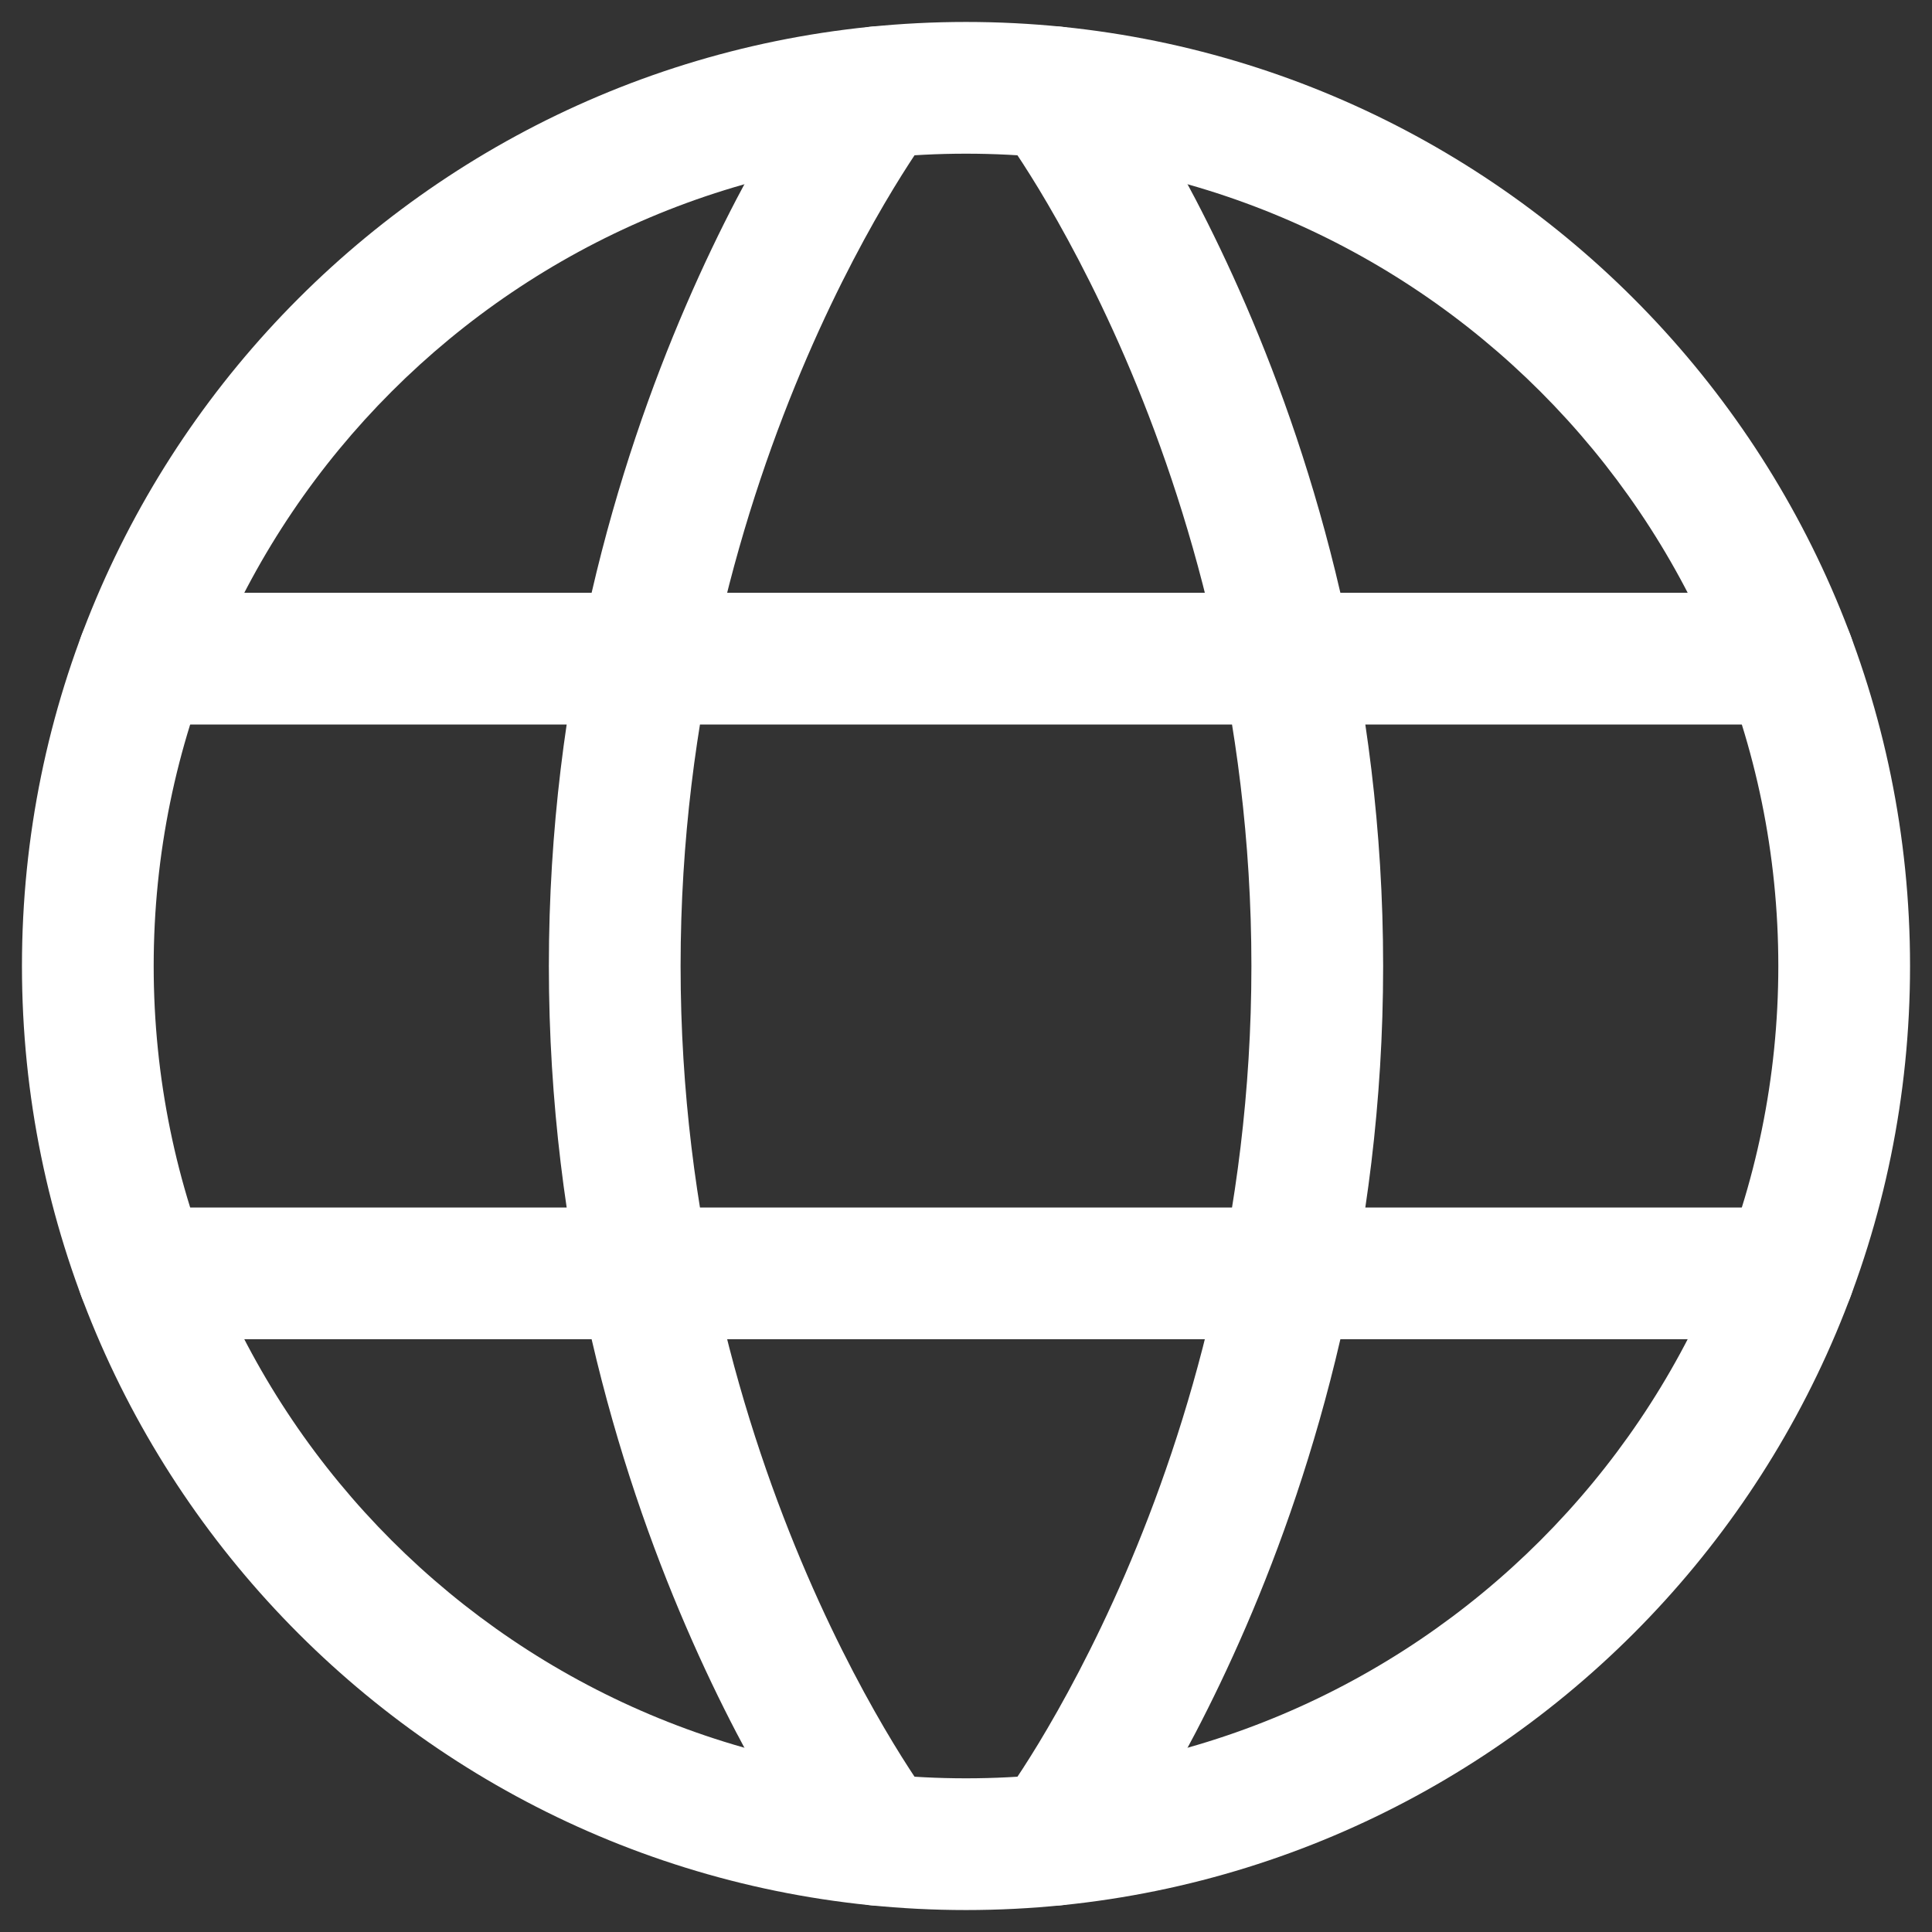 <svg width="44" height="44" viewBox="0 0 44 44" fill="none" xmlns="http://www.w3.org/2000/svg" xmlns:xlink="http://www.w3.org/1999/xlink">
<rect x="0" y="0" width="44" height="44" fill="#333333" stroke="none"/>
<path d="M0.5,22C0.5,33.874 10.126,43.5 22,43.5L22,40.5C11.782,40.5 3.5,32.218 3.5,22L0.5,22ZM22,43.5C33.874,43.5 43.5,33.874 43.5,22L40.5,22C40.5,32.218 32.218,40.5 22,40.5L22,43.5ZM43.5,22C43.5,10.126 33.874,0.5 22,0.5L22,3.5C32.218,3.5 40.5,11.782 40.5,22L43.5,22ZM22,0.5C10.126,0.5 0.5,10.126 0.5,22L3.5,22C3.5,11.782 11.782,3.5 22,3.5L22,0.5Z" fill="#FFFFFF"/>
<path d="M25.194,1.193C24.693,0.533 23.752,0.404 23.093,0.905C22.433,1.406 22.304,2.347 22.805,3.007L25.194,1.193ZM22.805,40.993C22.304,41.652 22.433,42.593 23.093,43.095C23.752,43.596 24.693,43.467 25.194,42.807L22.805,40.993ZM18.805,42.807C19.306,43.467 20.247,43.596 20.907,43.095C21.567,42.593 21.695,41.652 21.194,40.993L18.805,42.807ZM21.194,3.007C21.695,2.347 21.567,1.406 20.907,0.905C20.247,0.404 19.306,0.533 18.805,1.193L21.194,3.007ZM3.26,27.5C2.431,27.5 1.76,28.172 1.76,29C1.76,29.828 2.431,30.5 3.26,30.5L3.26,27.5ZM40.74,30.5C41.568,30.5 42.24,29.828 42.24,29C42.24,28.172 41.568,27.5 40.74,27.5L40.74,30.5ZM3.26,13.5C2.431,13.5 1.76,14.172 1.76,15C1.76,15.828 2.431,16.5 3.26,16.5L3.26,13.5ZM40.74,16.5C41.568,16.5 42.24,15.828 42.24,15C42.24,14.172 41.568,13.5 40.74,13.5L40.74,16.5ZM24,2.1C22.805,3.007 22.805,3.007 22.805,3.006C22.805,3.006 22.804,3.006 22.804,3.006C22.804,3.006 22.804,3.005 22.804,3.005C22.804,3.005 22.804,3.005 22.804,3.006C22.806,3.008 22.808,3.011 22.812,3.016C22.82,3.027 22.833,3.045 22.852,3.07C22.888,3.121 22.945,3.202 23.02,3.311C23.17,3.529 23.389,3.861 23.655,4.299C24.186,5.177 24.903,6.478 25.623,8.144C27.062,11.479 28.5,16.25 28.5,22L31.5,22C31.5,15.75 29.938,10.571 28.377,6.956C27.596,5.147 26.813,3.723 26.22,2.744C25.923,2.255 25.674,1.876 25.495,1.615C25.406,1.485 25.334,1.384 25.283,1.313C25.257,1.278 25.237,1.25 25.222,1.23C25.215,1.22 25.209,1.212 25.204,1.205C25.202,1.202 25.2,1.2 25.198,1.198C25.197,1.197 25.197,1.196 25.196,1.195C25.196,1.194 25.195,1.194 25.195,1.194C25.195,1.193 25.194,1.193 24,2.1ZM28.5,22C28.5,27.75 27.062,32.521 25.623,35.856C24.903,37.522 24.186,38.823 23.655,39.701C23.389,40.139 23.17,40.471 23.02,40.689C22.945,40.798 22.888,40.879 22.852,40.93C22.833,40.955 22.82,40.973 22.812,40.984C22.808,40.989 22.806,40.992 22.804,40.994C22.804,40.995 22.804,40.995 22.804,40.995C22.804,40.995 22.804,40.994 22.804,40.994C22.804,40.994 22.805,40.994 22.805,40.994C22.805,40.993 22.805,40.993 24,41.9C25.194,42.807 25.195,42.807 25.195,42.806C25.195,42.806 25.196,42.806 25.196,42.805C25.197,42.804 25.197,42.803 25.198,42.802C25.2,42.8 25.202,42.798 25.204,42.795C25.209,42.788 25.215,42.78 25.222,42.77C25.237,42.75 25.257,42.722 25.283,42.687C25.334,42.616 25.406,42.515 25.495,42.385C25.674,42.124 25.923,41.745 26.22,41.256C26.813,40.277 27.596,38.853 28.377,37.044C29.938,33.429 31.5,28.25 31.5,22L28.5,22ZM20,41.9C21.194,40.993 21.195,40.993 21.195,40.994C21.195,40.994 21.195,40.994 21.195,40.994C21.196,40.994 21.196,40.995 21.196,40.995C21.196,40.995 21.196,40.995 21.195,40.994C21.194,40.992 21.191,40.989 21.188,40.984C21.18,40.973 21.166,40.955 21.148,40.93C21.111,40.879 21.054,40.798 20.979,40.689C20.83,40.471 20.611,40.139 20.345,39.701C19.813,38.823 19.096,37.522 18.377,35.856C16.938,32.521 15.5,27.75 15.5,22L12.5,22C12.5,28.25 14.062,33.429 15.623,37.044C16.403,38.853 17.186,40.277 17.779,41.256C18.076,41.745 18.326,42.124 18.505,42.385C18.594,42.515 18.666,42.616 18.717,42.687C18.742,42.722 18.763,42.75 18.778,42.77C18.785,42.78 18.791,42.788 18.796,42.795C18.798,42.798 18.8,42.8 18.802,42.802C18.802,42.803 18.803,42.804 18.804,42.805C18.804,42.806 18.804,42.806 18.805,42.806C18.805,42.807 18.805,42.807 20,41.9ZM15.5,22C15.5,16.25 16.938,11.479 18.377,8.144C19.096,6.478 19.813,5.177 20.345,4.299C20.611,3.861 20.83,3.529 20.979,3.311C21.054,3.202 21.111,3.121 21.148,3.07C21.166,3.045 21.18,3.027 21.188,3.016C21.191,3.011 21.194,3.008 21.195,3.006C21.196,3.005 21.196,3.005 21.196,3.005C21.196,3.005 21.196,3.006 21.195,3.006C21.195,3.006 21.195,3.006 21.195,3.006C21.195,3.007 21.194,3.007 20,2.1C18.805,1.193 18.805,1.193 18.805,1.194C18.804,1.194 18.804,1.194 18.804,1.195C18.803,1.196 18.802,1.197 18.802,1.198C18.8,1.2 18.798,1.202 18.796,1.205C18.791,1.212 18.785,1.22 18.778,1.23C18.763,1.25 18.742,1.278 18.717,1.313C18.666,1.384 18.594,1.485 18.505,1.615C18.326,1.876 18.076,2.255 17.779,2.744C17.186,3.723 16.403,5.147 15.623,6.956C14.062,10.571 12.5,15.75 12.5,22L15.5,22ZM3.26,30.5L40.74,30.5L40.74,27.5L3.26,27.5L3.26,30.5ZM3.26,16.5L40.74,16.5L40.74,13.5L3.26,13.5L3.26,16.5Z" fill="#FFFFFF"/>
</svg>
